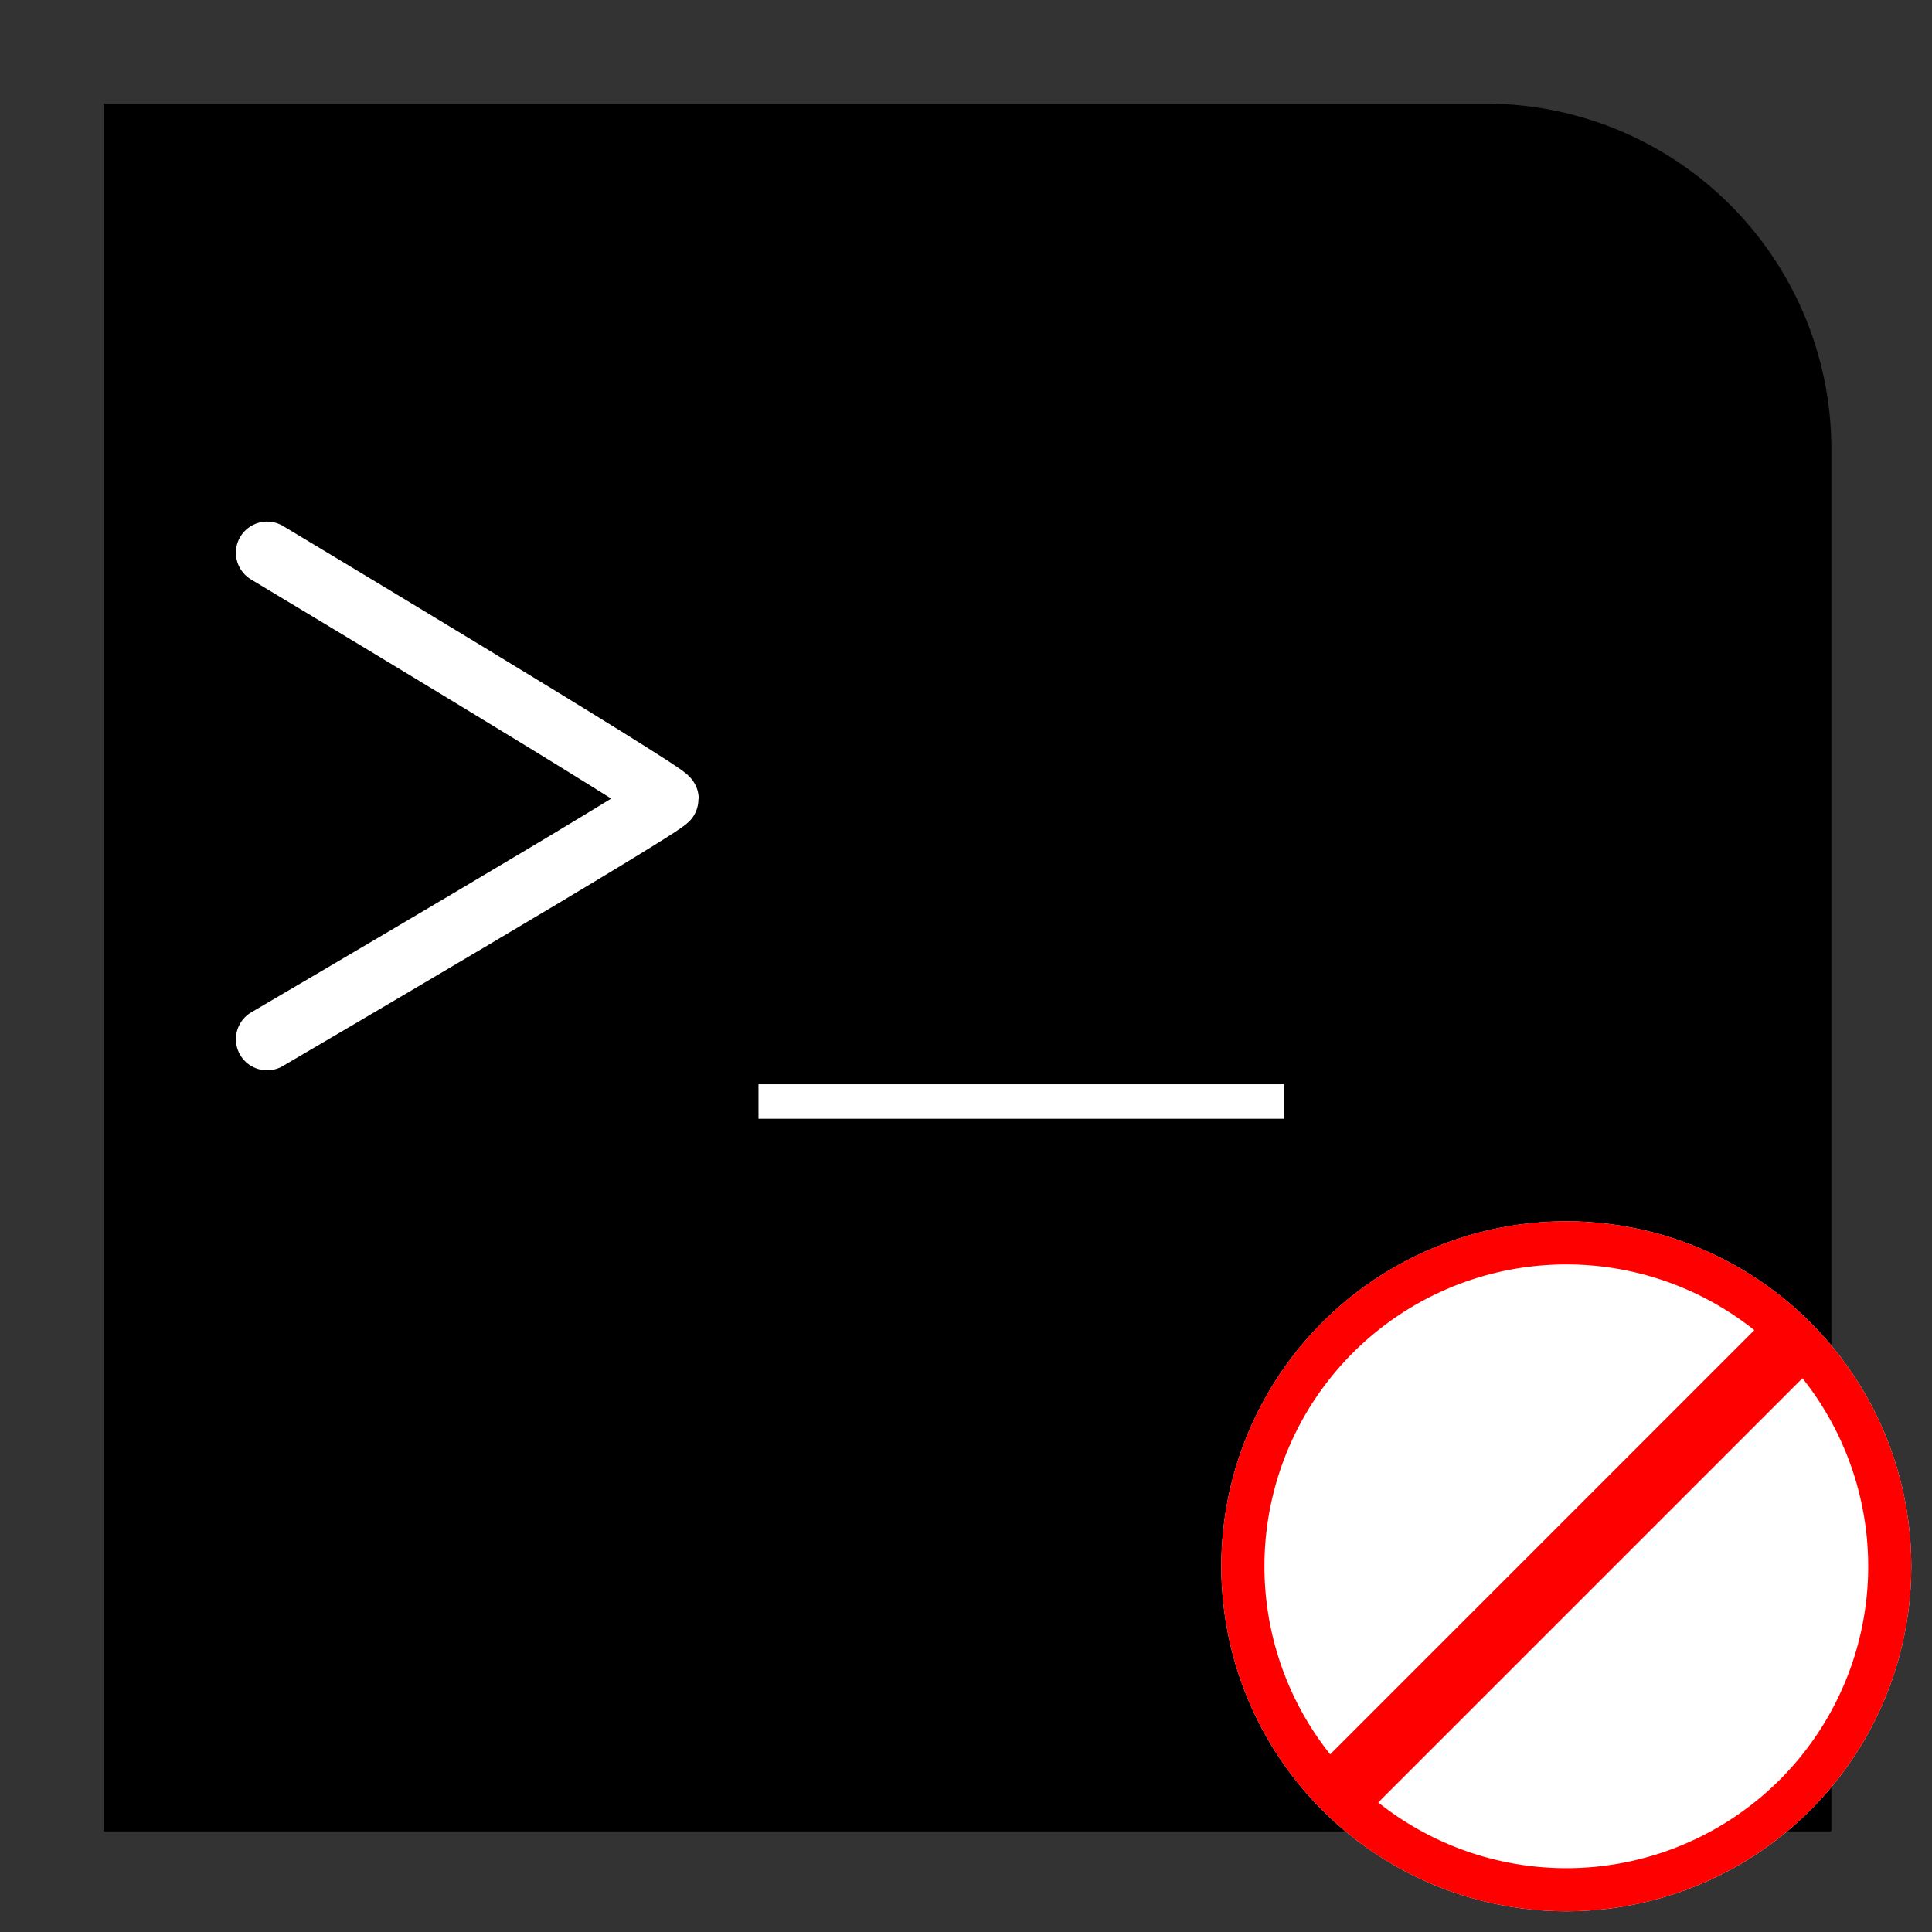 <?xml version="1.0" encoding="UTF-8" standalone="no"?>
<svg
   xmlns:dc="http://purl.org/dc/elements/1.1/"
   xmlns:cc="http://creativecommons.org/ns#"
   xmlns:rdf="http://www.w3.org/1999/02/22-rdf-syntax-ns#"
   xmlns:svg="http://www.w3.org/2000/svg"
   xmlns="http://www.w3.org/2000/svg"
   xmlns:sodipodi="http://sodipodi.sourceforge.net/DTD/sodipodi-0.dtd"
   xmlns:inkscape="http://www.inkscape.org/namespaces/inkscape"
   width="56mm"
   height="56mm"
   viewBox="0 0 56 56"
   version="1.1"
   id="svg8"
   inkscape:version="1.0.1 (3bc2e813f5, 2020-09-07)"
   sodipodi:docname="deleteTerminal.svg"
   inkscape:export-filename="C:\Users\Hannes\eclipse-workspace\Petrinets_9739335_Wilms_Hannes\resources\images\DeleteTerminal.png"
   inkscape:export-xdpi="25"
   inkscape:export-ydpi="25">
  <rect x="0" y="0" width="56" height="56" fill="#333333" stroke="none"/>
  <defs
     id="defs2">
    <marker
       style="overflow:visible"
       id="Arrow1Lend"
       refX="0"
       refY="0"
       orient="auto"
       inkscape:stockid="Arrow1Lend"
       inkscape:isstock="true">
      <path
         transform="matrix(-0.8,0,0,-0.8,-10,0)"
         style="fill:#000000;fill-opacity:1;fill-rule:evenodd;stroke:#000000;stroke-width:1pt;stroke-opacity:1"
         d="M 0,0 5,-5 -12.5,0 5,5 Z"
         id="path968" />
    </marker>
    <marker
       style="overflow:visible"
       id="Arrow2Lend"
       refX="0"
       refY="0"
       orient="auto"
       inkscape:stockid="Arrow2Lend"
       inkscape:isstock="true">
      <path
         transform="matrix(-1.1,0,0,-1.1,-1.1,0)"
         d="M 8.719,4.034 -2.207,0.016 8.719,-4.002 c -1.745,2.372 -1.735,5.617 -6e-7,8.035 z"
         style="fill:#ff0000;fill-opacity:1;fill-rule:evenodd;stroke:#ff0000;stroke-width:0.625;stroke-linejoin:round;stroke-opacity:1"
         id="path986" />
    </marker>
    <marker
       style="overflow:visible"
       id="marker1425"
       refX="0"
       refY="0"
       orient="auto"
       inkscape:stockid="Arrow1Lend"
       inkscape:isstock="true">
      <path
         transform="matrix(-0.8,0,0,-0.8,-10,0)"
         style="fill:#000000;fill-opacity:1;fill-rule:evenodd;stroke:#000000;stroke-width:1pt;stroke-opacity:1"
         d="M 0,0 5,-5 -12.5,0 5,5 Z"
         id="path1423" />
    </marker>
    <marker
       style="overflow:visible"
       id="marker1425-8"
       refX="0"
       refY="0"
       orient="auto"
       inkscape:stockid="Arrow1Lend"
       inkscape:isstock="true">
      <path
         transform="matrix(-0.8,0,0,-0.8,-10,0)"
         style="fill:#000000;fill-opacity:1;fill-rule:evenodd;stroke:#000000;stroke-width:1pt;stroke-opacity:1"
         d="M 0,0 5,-5 -12.5,0 5,5 Z"
         id="path1423-4" />
    </marker>
  </defs>
  <sodipodi:namedview
     id="base"
     pagecolor="#ffffff"
     bordercolor="#666666"
     borderopacity="1.0"
     inkscape:pageopacity="0.0"
     inkscape:pageshadow="2"
     inkscape:zoom="1.979899"
     inkscape:cx="48.346069"
     inkscape:cy="111.79594"
     inkscape:document-units="mm"
     inkscape:current-layer="layer1"
     inkscape:document-rotation="0"
     showgrid="false"
     inkscape:snap-bbox="true"
     inkscape:bbox-paths="true"
     inkscape:bbox-nodes="true"
     inkscape:snap-bbox-edge-midpoints="true"
     inkscape:snap-bbox-midpoints="true"
     inkscape:object-paths="true"
     inkscape:snap-intersection-paths="true"
     inkscape:snap-smooth-nodes="true"
     inkscape:snap-midpoints="true"
     inkscape:snap-object-midpoints="true"
     inkscape:snap-center="true"
     inkscape:snap-text-baseline="true"
     inkscape:window-width="1920"
     inkscape:window-height="1001"
     inkscape:window-x="-9"
     inkscape:window-y="354"
     inkscape:window-maximized="1" />
  <g
     inkscape:label="Ebene 1"
     inkscape:groupmode="layer"
     id="layer1">
    <path
       id="rect1009"
       style="fill:#000000;stroke:none;stroke-width:5.488"
       d="M 11.338 11.338 L 11.338 200.314 L 200.314 200.314 L 200.314 49.135 A 37.795 37.795 0 0 0 162.52 11.338 L 11.338 11.338 z "
       transform="scale(0.265)" />
    <g
       id="g1665"
       transform="translate(0.9,34.9)">
      <circle
         style="fill:#ffffff;stroke:none;stroke-width:0.341;stroke-miterlimit:4;stroke-dasharray:none;stroke-opacity:1"
         id="path1616"
         cx="44.5"
         cy="10.5"
         r="10" />
      <path
         id="path1616-6"
         style="fill:#ff0000;stroke:none;stroke-width:0.341;stroke-miterlimit:4;stroke-dasharray:none;stroke-opacity:1"
         d="m 51.571,17.571 a 10,10 0 0 0 0,-14.142 10,10 0 0 0 -14.142,0 10,10 0 0 0 -10e-7,14.142 10,10 0 0 0 14.142,-10e-7 z m -0.845,-0.922 a 8.75,8.75 0 0 1 -0.039,0.039 8.75,8.75 0 0 1 -11.638,0.657 L 51.345,5.049 A 8.75,8.75 0 0 1 50.726,16.649 Z M 49.951,3.655 37.656,15.951 A 8.75,8.75 0 0 1 38.313,4.313 8.75,8.75 0 0 1 49.951,3.655 Z" />
    </g>
    <path
       style="fill:none;fill-opacity:1;stroke:#ffffff;stroke-width:1.806;stroke-linecap:round;stroke-linejoin:round;stroke-miterlimit:4;stroke-dasharray:none;stroke-opacity:1;paint-order:markers fill stroke"
       d="m 7.741,30.121 c 0,0 11.608,-6.796 11.608,-6.965 0,-0.17 -11.608,-7.135 -11.608,-7.135"
       id="path1039" />
    <path
       style="fill:none;stroke:#ffffff;stroke-width:1;stroke-linecap:butt;stroke-linejoin:miter;stroke-miterlimit:4;stroke-dasharray:none;stroke-opacity:1"
       d="M 21.985,31.928 H 37.22"
       id="path1056" />
  </g>
</svg>
